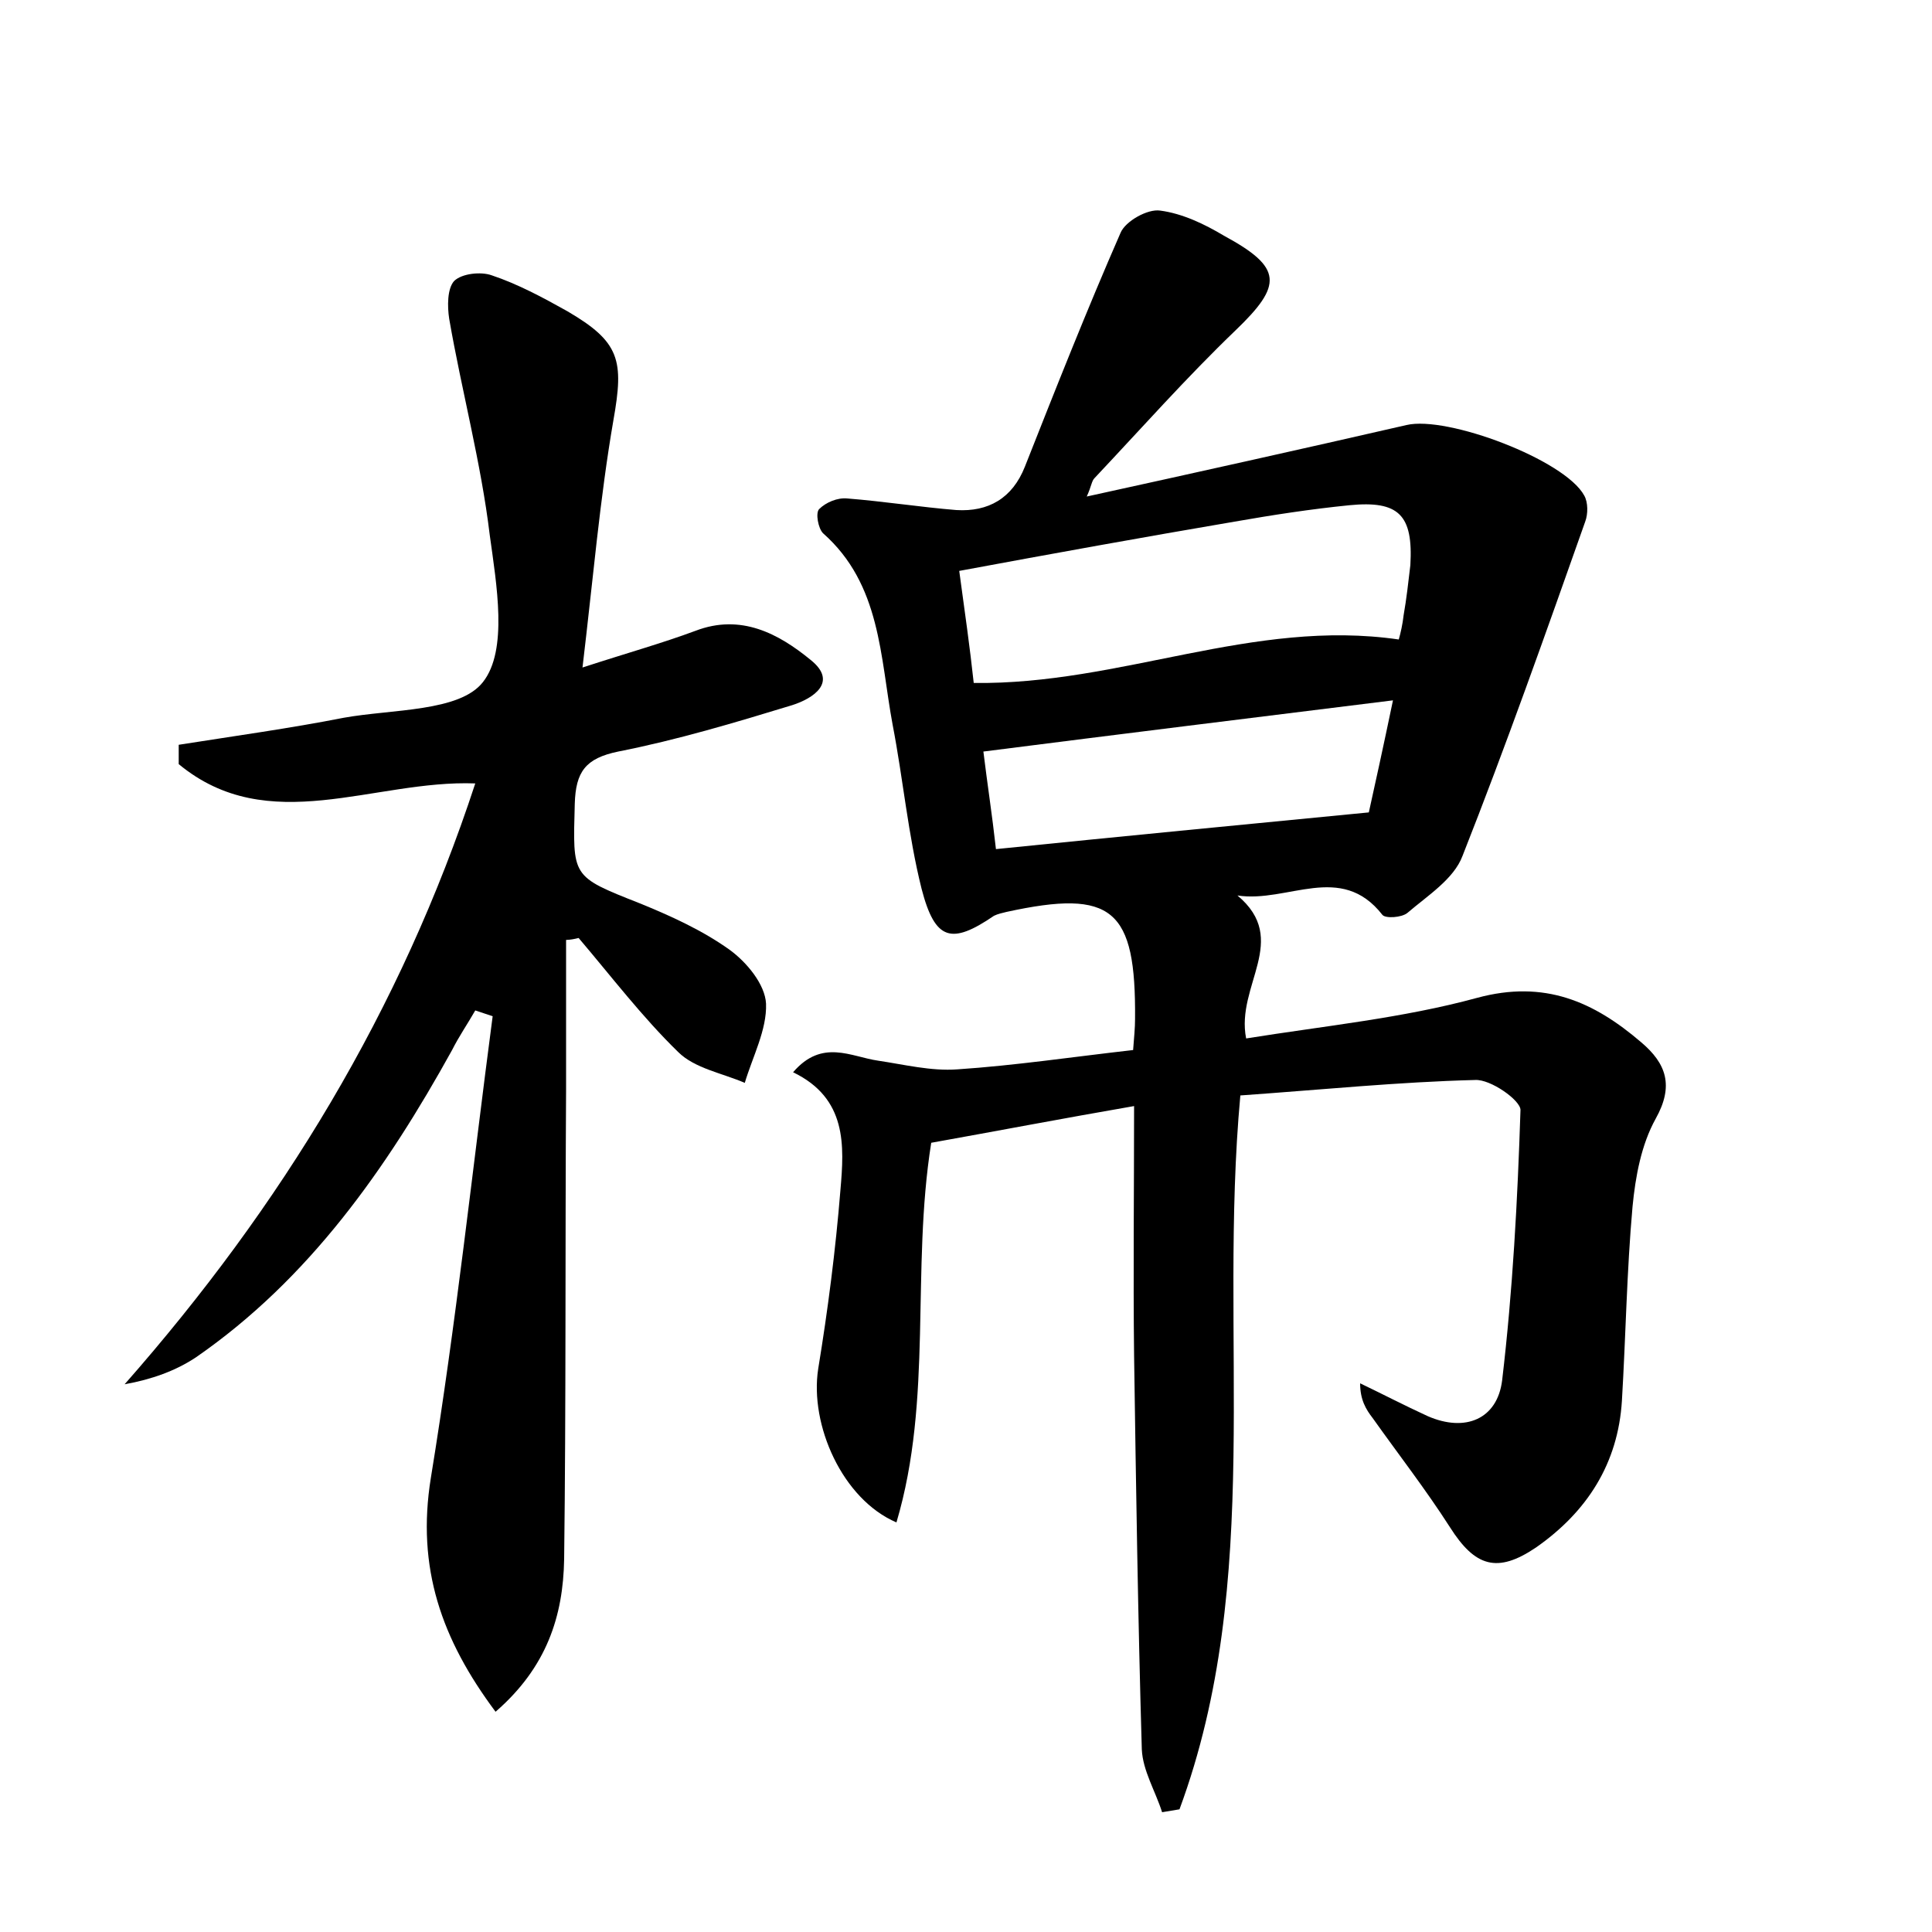 <?xml version="1.0" encoding="utf-8"?>
<!-- Generator: Adobe Illustrator 22.0.0, SVG Export Plug-In . SVG Version: 6.00 Build 0)  -->
<svg version="1.1" id="图层_1" xmlns="http://www.w3.org/2000/svg" xmlns:xlink="http://www.w3.org/1999/xlink" x="0px" y="0px"
	 viewBox="0 0 200 200" style="enable-background:new 0 0 200 200;" xml:space="preserve">
<style type="text/css">
	.st1{fill:#010000;}
	.st4{fill:#fbfafc;}
</style>
<g>
	
	<path d="M128.4,113.4c-2.3,25,2.5,50.1-6.3,73.9c-0.6,0.1-1.2,0.2-1.8,0.3c-0.7-2.2-2-4.3-2.1-6.5c-0.4-13.6-0.6-27.2-0.8-40.8
		c-0.1-8.4,0-16.9,0-25.8c-7.5,1.3-14.3,2.6-21,3.8c-2.1,13.2,0.2,26.5-3.6,39.3c-5.6-2.4-9-10.1-8.1-15.9c1-6.1,1.8-12.3,2.3-18.5
		c0.4-4.6,0.7-9.5-4.9-12.2c3-3.5,6-1.6,8.8-1.2c2.7,0.4,5.5,1.1,8.2,0.9c6-0.4,12-1.3,18.2-2c0.1-1.3,0.2-2.3,0.2-3.2
		c0.1-11.4-2.3-13.5-13.3-11.1c-0.4,0.1-0.9,0.2-1.3,0.4c-4.4,3-6.1,2.6-7.5-2.8c-1.4-5.6-1.9-11.3-3-17c-1.3-7-1.2-14.5-7.2-19.8
		c-0.5-0.5-0.8-2.1-0.4-2.5c0.7-0.7,1.9-1.2,2.9-1.1c3.8,0.3,7.6,0.9,11.3,1.2c3.3,0.2,5.8-1.2,7.1-4.5c3.2-8.1,6.4-16.2,9.9-24.2
		c0.5-1.2,2.8-2.5,4.1-2.3c2.3,0.3,4.6,1.4,6.6,2.6c6.1,3.3,6.1,5.1,1.2,9.8c-5.1,4.9-9.7,10.1-14.6,15.3c-0.3,0.3-0.3,0.8-0.8,1.9
		c11.4-2.5,22.2-4.9,33.1-7.4c4.2-1,16.4,3.6,18.4,7.3c0.4,0.7,0.4,1.9,0.1,2.7c-4.1,11.6-8.2,23.2-12.7,34.6
		c-0.9,2.4-3.6,4.1-5.7,5.9c-0.6,0.5-2.3,0.6-2.6,0.2c-4.3-5.5-9.8-1.2-15-2c5.5,4.6-0.2,9.3,0.9,14.8c8.1-1.3,16.2-2.1,23.9-4.2
		c7-1.9,12.1,0.4,17,4.6c2.6,2.2,3.4,4.5,1.5,7.9c-1.5,2.7-2.1,6-2.4,9.1c-0.6,6.7-0.7,13.4-1.1,20.1c-0.4,6.5-3.6,11.5-8.9,15.2
		c-4,2.7-6.3,2-8.9-2.1c-2.5-3.9-5.3-7.5-8-11.3c-0.7-0.9-1.3-1.9-1.3-3.6c2.3,1.1,4.6,2.3,7,3.4c3.9,1.7,7.2,0.3,7.7-3.7
		c1.1-9.3,1.6-18.7,1.9-28c0-1-3.1-3.2-4.7-3.1C144.8,112,136.9,112.8,128.4,113.4z M100.8,70.7c15.2,0.2,28.9-6.7,44-4.5
		c0.2-0.7,0.4-1.6,0.5-2.5c0.3-1.7,0.5-3.5,0.7-5.2c0.3-5.2-1.2-6.7-6.3-6.2c-4,0.4-7.9,1-11.9,1.7c-9.4,1.6-18.8,3.3-28.5,5.1
		C99.9,63.5,100.4,67,100.8,70.7z M144.2,72.5c-14.5,1.8-28.3,3.5-42.4,5.3c0.4,3.3,0.9,6.5,1.3,10.1c12.8-1.3,25.2-2.5,38.6-3.8
		C142.3,81.4,143.2,77.3,144.2,72.5z"/>
	<path d="M49.2,81.1c-10.5-0.4-21.4,5.7-30.7-2c0-0.7,0-1.3,0-2c5.7-0.9,11.5-1.7,17.1-2.8c5-0.9,12-0.6,14.4-3.7
		c2.6-3.3,1.4-10.1,0.7-15.2c-0.9-7.5-2.9-14.9-4.2-22.4c-0.2-1.3-0.2-3.1,0.5-3.9c0.8-0.8,2.8-1,3.9-0.6c2.7,0.9,5.3,2.3,7.8,3.7
		c5.5,3.2,5.9,5.1,4.8,11.3c-1.4,8.1-2.1,16.4-3.2,25.6c4.6-1.5,8.2-2.5,11.7-3.8c4.7-1.8,8.6,0.3,11.9,3c2.9,2.3,0.3,4-1.9,4.7
		c-5.9,1.8-11.9,3.6-18,4.8c-3.4,0.7-4.4,2.1-4.5,5.4c-0.2,7.6-0.4,7.5,6.7,10.3c3.2,1.3,6.5,2.8,9.3,4.8c1.8,1.3,3.7,3.6,3.8,5.6
		c0.1,2.7-1.4,5.5-2.2,8.2c-2.3-1-5.2-1.5-6.9-3.2c-3.7-3.6-6.9-7.8-10.3-11.8c-0.4,0.1-0.9,0.2-1.3,0.2c0,5.2,0,10.4,0,15.6
		c-0.1,16.2,0,32.3-0.2,48.5c-0.1,5.9-1.8,11.2-7.1,15.8c-5.6-7.5-8.2-14.9-6.7-24.2c2.6-15.9,4.3-31.9,6.4-47.8
		c-0.6-0.2-1.2-0.4-1.8-0.6c-0.8,1.4-1.7,2.7-2.4,4.1C40,121,32,132.4,20.3,140.5c-2.1,1.4-4.6,2.3-7.4,2.8
		C29.1,124.9,41.5,104.6,49.2,81.1z"/>
	
	
</g>
</svg>
